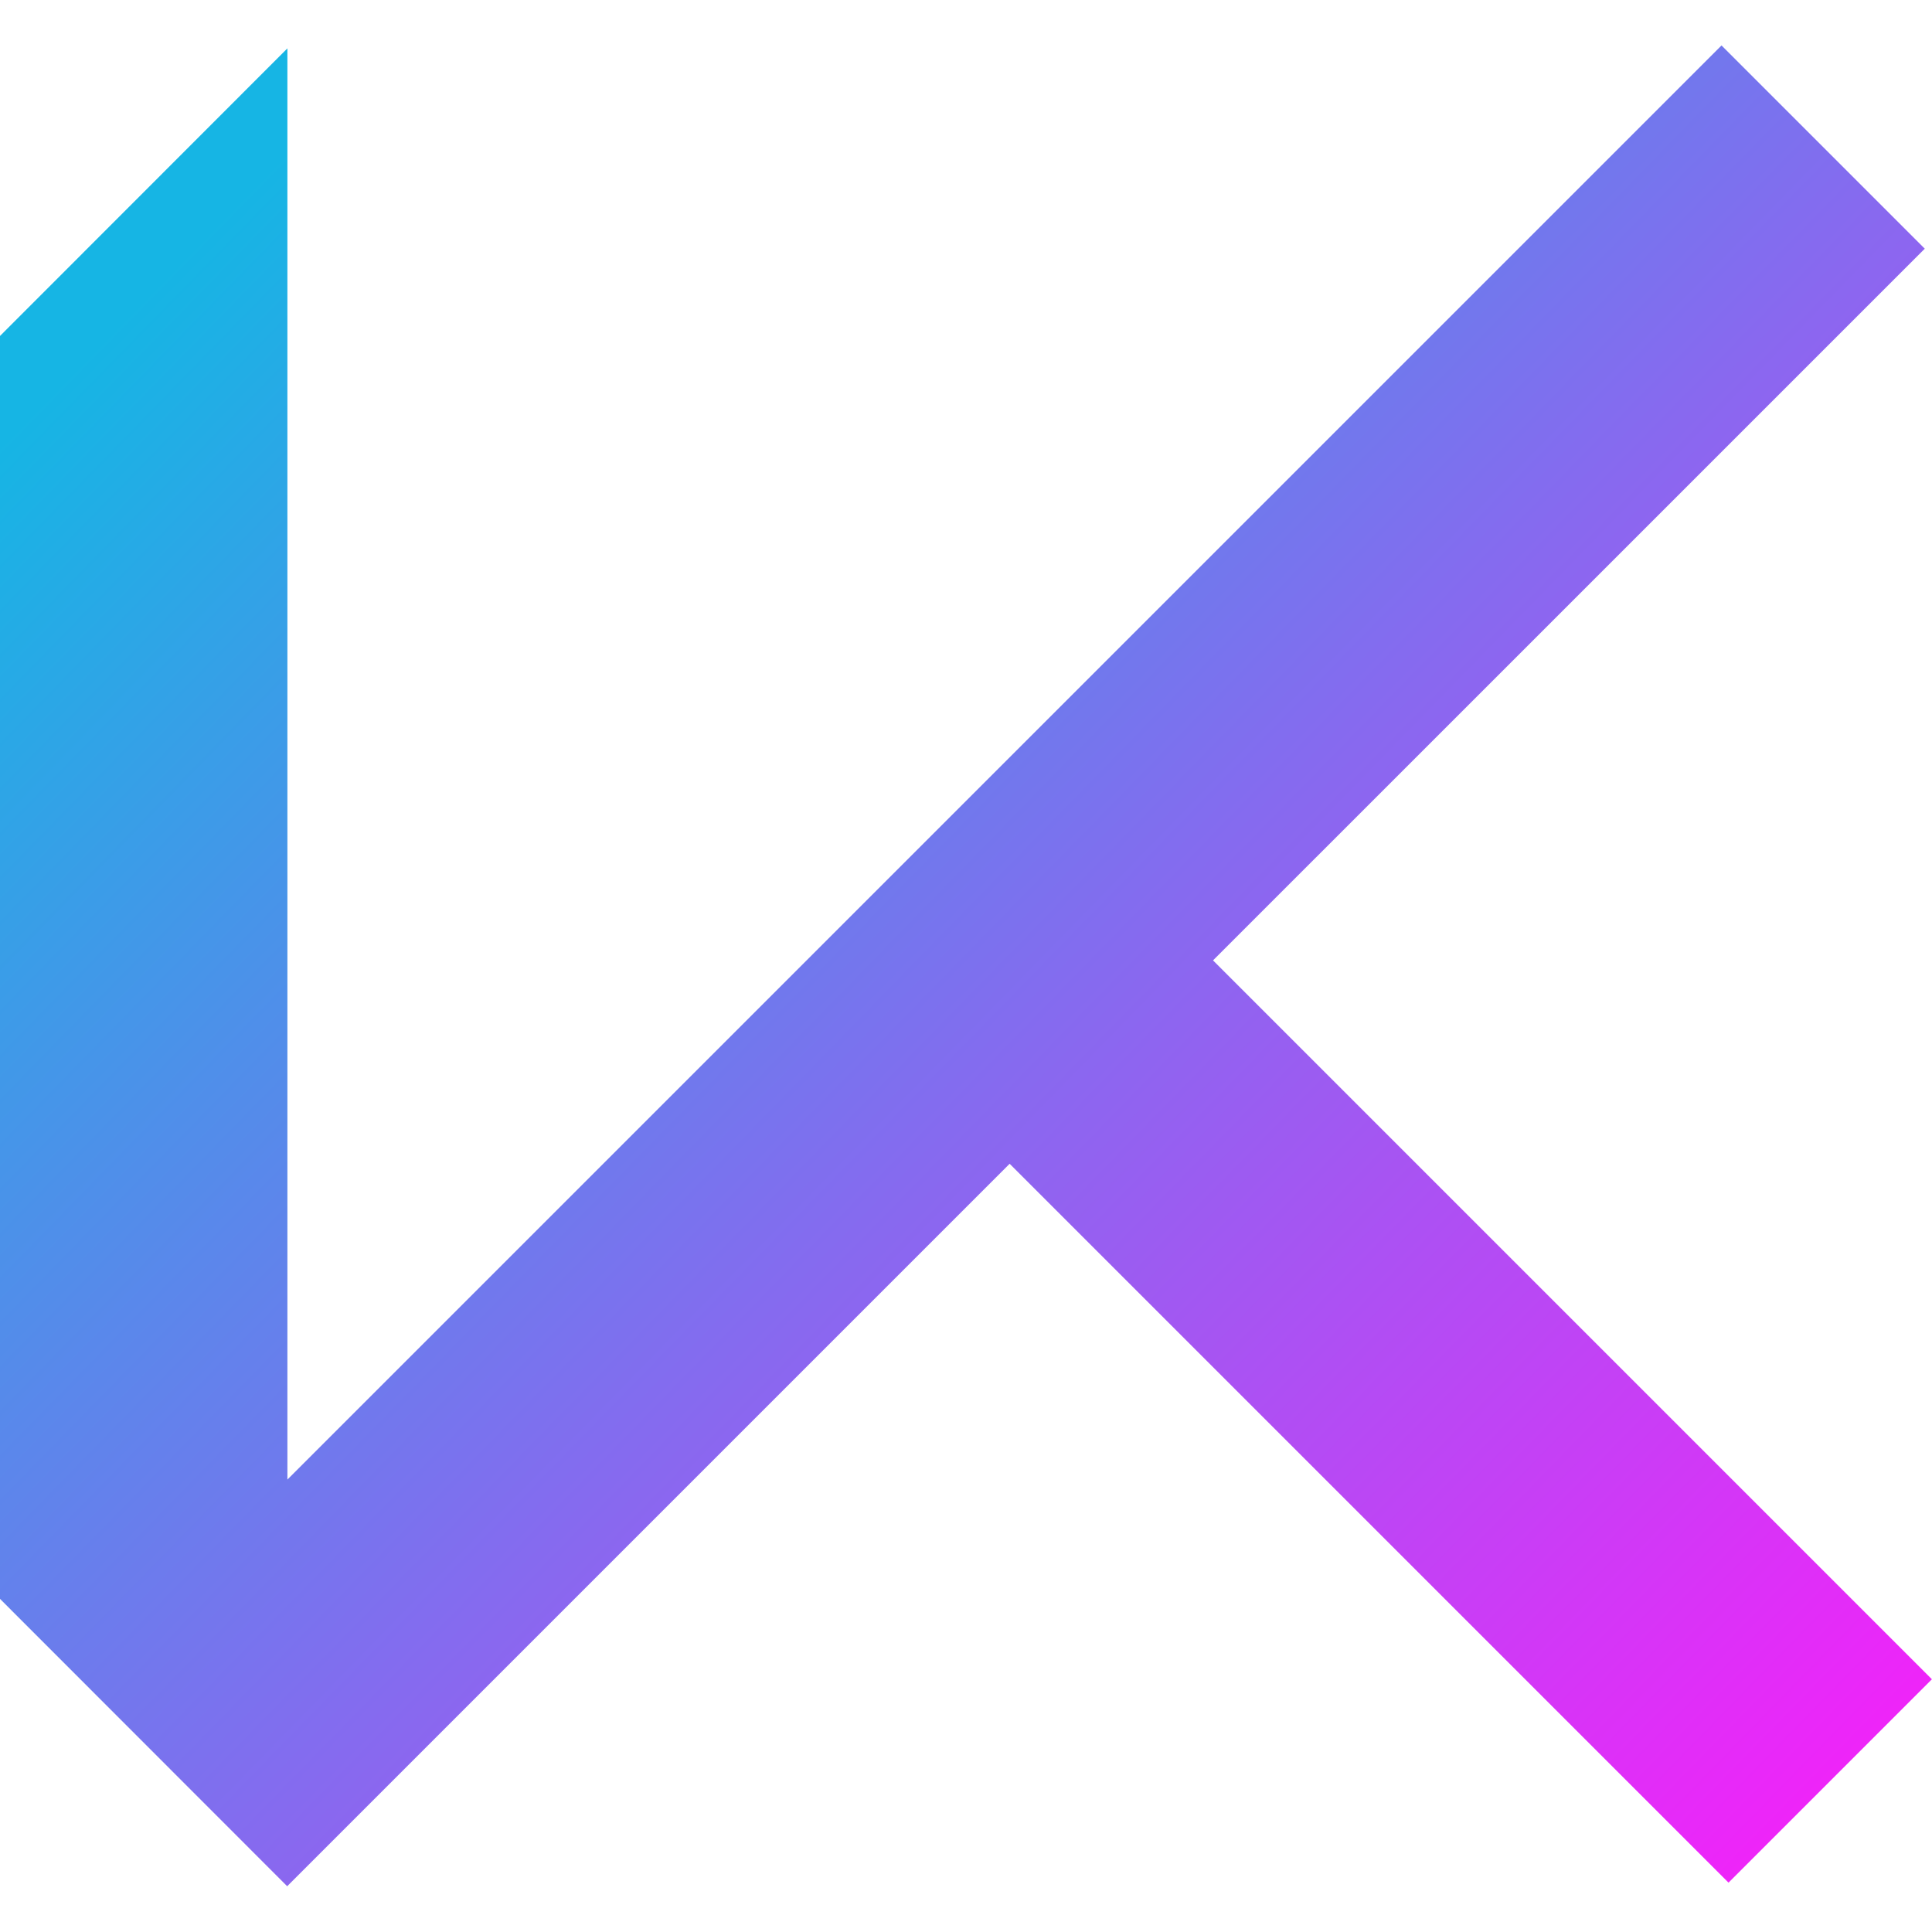 <?xml version="1.0" encoding="UTF-8" standalone="no"?>
<!-- Generator: Gravit.io -->

<svg
   xmlns:dc="http://purl.org/dc/elements/1.1/"
   xmlns:cc="http://creativecommons.org/ns#"
   xmlns:rdf="http://www.w3.org/1999/02/22-rdf-syntax-ns#"
   xmlns:svg="http://www.w3.org/2000/svg"
   xmlns="http://www.w3.org/2000/svg"
   xmlns:sodipodi="http://sodipodi.sourceforge.net/DTD/sodipodi-0.dtd"
   xmlns:inkscape="http://www.inkscape.org/namespaces/inkscape"
   style="isolation:isolate"
   viewBox="0 0 36 36"
   width="48"
   height="48"
   version="1.1"
   id="svg9"
   sodipodi:docname="kodi.svg"
   inkscape:version="0.92.4 (5da689c313, 2019-01-14)">
  <defs
     id="defs13" />
  <sodipodi:namedview
     pagecolor="#ffffff"
     bordercolor="#666666"
     borderopacity="1"
     objecttolerance="10"
     gridtolerance="10"
     guidetolerance="10"
     inkscape:pageopacity="0"
     inkscape:pageshadow="2"
     inkscape:window-width="640"
     inkscape:window-height="480"
     id="namedview11"
     showgrid="false"
     inkscape:zoom="29.365243"
     inkscape:cx="25.325443"
     inkscape:cy="32"
     inkscape:current-layer="svg9"
     units="px" />
  <linearGradient
     id="_lgradient_41"
     x1="0.062"
     y1="0.147"
     x2="0.99"
     y2="0.987"
     gradientTransform="matrix(30.9,0,0,29.445,8.55,9.277)"
     gradientUnits="userSpaceOnUse">
    <stop
       offset="0%"
       stop-opacity="1"
       style="stop-color:rgb(22,181,228)"
       id="stop2" />
    <stop
       offset="98.261%"
       stop-opacity="1"
       style="stop-color:rgb(245,32,250)"
       id="stop4" />
  </linearGradient>
  <g
     id="g826"
     transform="matrix(1.165,0,0,1.165,-9.961,-9.961)">
    <path
       id="path7"
       d="M 36.085,9.277 13.147,32.215 V 9.324 l -4.597,4.6 v 20.199 l 4.597,4.6 V 38.716 L 24.699,27.164 36.197,38.662 39.45,35.409 27.952,23.911 39.336,12.528 Z"
       inkscape:connector-curvature="0"
       style="fill:url(#_lgradient_41)" />
  </g>
</svg>
